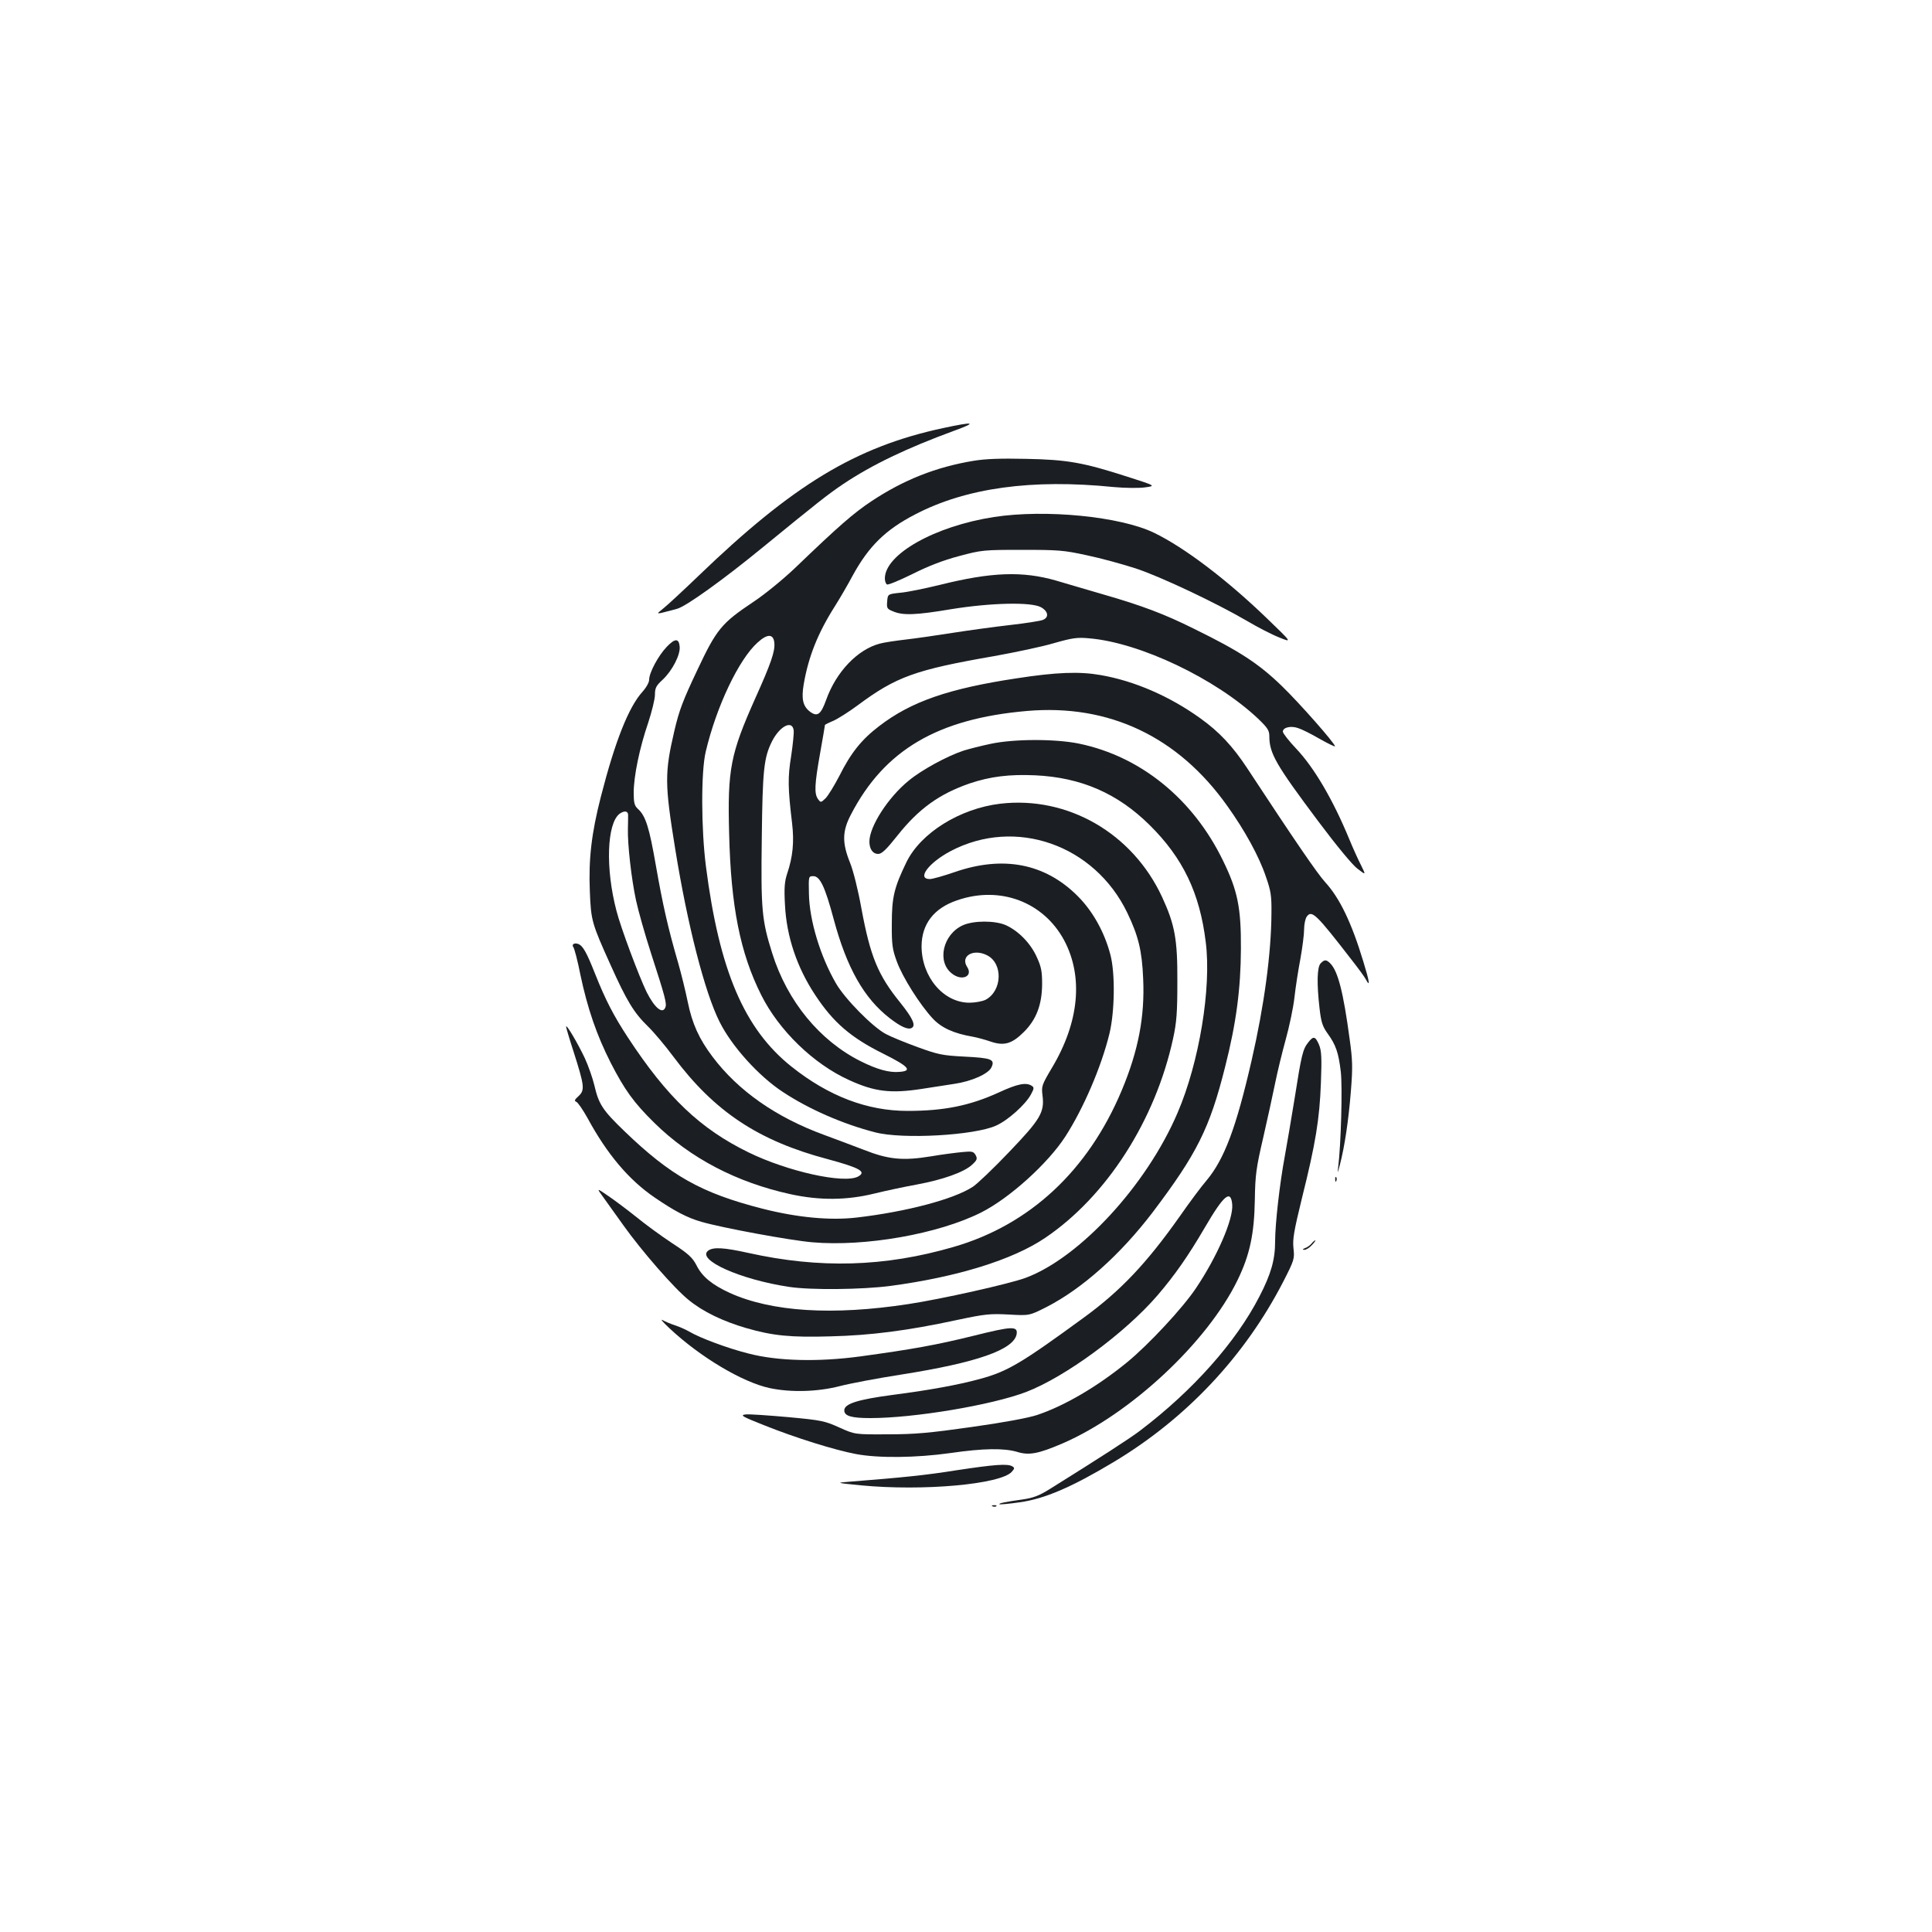 <?xml version="1.0" standalone="no"?>
<!DOCTYPE svg PUBLIC "-//W3C//DTD SVG 20010904//EN"
 "http://www.w3.org/TR/2001/REC-SVG-20010904/DTD/svg10.dtd">
<svg version="1.0" xmlns="http://www.w3.org/2000/svg"
 width="1000pt" height="1000pt" viewBox="0 0 1000 1000"
 preserveAspectRatio="xMidYMid meet">
<g transform="translate(0,1000) scale(0.1,-0.1)"
fill="#1b1f23" stroke="none">
<path d="M4880 7784 c-451 -97 -775 -293 -1265 -765 -77 -74 -158 -149 -179
-166 -44 -36 -51 -36 69 -4 47 13 238 150 443 318 280 229 338 275 417 328
148 99 327 185 575 276 121 44 103 48 -60 13z"/>
<path d="M5040 7615 c-195 -32 -363 -99 -529 -209 -93 -62 -166 -125 -396
-346 -61 -58 -156 -136 -215 -175 -166 -111 -191 -141 -292 -356 -73 -154 -93
-206 -118 -314 -50 -215 -50 -272 5 -610 63 -391 153 -743 230 -895 63 -126
202 -280 327 -362 133 -88 310 -166 478 -209 141 -37 514 -16 626 35 62 28
152 109 180 161 17 31 17 37 4 45 -29 19 -74 10 -169 -34 -151 -69 -284 -96
-474 -96 -208 0 -408 76 -600 229 -245 195 -374 498 -443 1036 -25 194 -26
492 -1 595 55 233 171 477 268 564 51 47 83 46 87 -2 4 -43 -17 -105 -99 -287
-128 -287 -144 -366 -135 -700 9 -376 57 -618 166 -835 92 -184 271 -357 454
-440 133 -61 216 -71 378 -46 51 8 127 20 168 26 89 13 177 52 192 86 19 41
-1 48 -140 55 -116 6 -137 11 -242 49 -63 23 -137 53 -165 68 -68 36 -212 182
-258 262 -81 140 -138 327 -140 465 -2 90 -2 90 23 90 34 0 60 -54 105 -222
68 -253 157 -410 290 -513 58 -45 96 -62 115 -50 21 13 4 50 -60 130 -116 143
-155 239 -201 486 -17 95 -42 196 -59 238 -42 104 -41 164 5 251 173 333 448
495 910 535 424 37 782 -132 1037 -491 91 -127 165 -262 200 -366 26 -74 30
-100 29 -188 -1 -211 -38 -482 -103 -765 -80 -348 -141 -510 -233 -620 -26
-30 -88 -113 -138 -185 -173 -245 -307 -386 -496 -524 -326 -238 -396 -280
-541 -319 -110 -30 -263 -58 -450 -82 -181 -24 -250 -46 -250 -80 0 -29 36
-40 135 -40 226 0 627 67 806 135 203 78 512 305 680 500 90 105 159 204 245
351 98 168 135 200 142 119 6 -75 -77 -268 -188 -433 -68 -102 -245 -292 -356
-383 -154 -126 -325 -226 -466 -273 -45 -15 -174 -39 -338 -62 -219 -31 -294
-38 -435 -38 -170 -1 -170 -1 -250 35 -75 34 -92 38 -265 54 -102 9 -201 16
-220 14 -31 -4 -21 -10 95 -56 162 -65 364 -128 475 -149 116 -22 311 -20 489
5 172 25 278 26 346 6 61 -19 109 -10 235 44 351 152 749 523 906 846 63 130
86 238 89 415 2 129 7 165 43 320 22 96 50 224 62 283 12 60 37 162 55 227 18
65 39 163 45 217 6 54 20 144 31 201 10 57 19 124 19 151 0 26 6 56 14 67 26
35 48 14 235 -228 33 -42 65 -86 71 -98 23 -43 19 -12 -14 95 -61 201 -122
327 -197 409 -41 45 -158 216 -403 589 -75 114 -145 189 -243 259 -158 114
-342 194 -517 224 -108 19 -228 15 -434 -17 -351 -53 -546 -120 -711 -247 -92
-70 -147 -139 -207 -259 -26 -50 -58 -102 -71 -115 -24 -23 -25 -23 -39 -4
-20 28 -18 75 11 238 14 78 25 144 25 146 0 1 19 11 43 21 23 10 80 46 126 80
199 148 297 184 707 255 110 20 249 49 309 67 95 27 120 31 183 25 262 -22
655 -209 874 -416 49 -47 58 -61 58 -90 0 -90 34 -148 254 -442 96 -128 177
-226 203 -245 43 -33 43 -33 19 16 -14 27 -42 88 -62 137 -84 204 -182 371
-275 469 -38 40 -69 80 -69 88 0 22 42 32 80 18 17 -5 67 -30 110 -55 44 -25
80 -42 80 -39 0 15 -182 222 -276 313 -119 115 -218 180 -453 295 -152 76
-271 121 -473 179 -84 25 -193 56 -242 71 -174 50 -335 44 -600 -22 -78 -19
-170 -38 -206 -41 -65 -7 -65 -7 -68 -45 -3 -35 -1 -39 32 -52 50 -21 116 -19
300 12 204 33 413 38 464 10 38 -21 43 -53 9 -66 -13 -5 -88 -17 -168 -26 -79
-9 -211 -27 -294 -40 -82 -13 -193 -29 -245 -35 -52 -6 -113 -15 -135 -21
-116 -30 -227 -146 -279 -292 -27 -75 -45 -89 -83 -61 -37 28 -46 66 -33 142
24 141 72 263 160 402 26 41 68 113 93 160 83 152 170 238 323 317 264 138
605 185 1029 142 55 -5 127 -6 159 -2 60 8 60 8 -90 56 -227 73 -309 88 -524
92 -130 3 -210 0 -270 -10z m-932 -1395 c2 -13 -4 -73 -13 -133 -18 -110 -17
-167 5 -350 11 -95 4 -171 -26 -260 -13 -40 -16 -73 -11 -161 8 -163 62 -324
157 -467 93 -141 184 -220 354 -304 130 -65 150 -88 82 -93 -54 -5 -117 13
-201 55 -212 106 -380 310 -458 559 -54 171 -59 226 -54 598 4 353 11 415 53
499 40 79 105 112 112 57z"/>
<path d="M5145 7324 c-306 -47 -565 -193 -565 -318 0 -14 5 -28 11 -31 5 -4
65 21 132 54 84 42 159 71 242 93 116 31 127 32 325 32 188 0 216 -2 335 -28
72 -15 185 -46 253 -68 128 -42 418 -179 580 -274 51 -30 124 -68 162 -83 69
-28 69 -28 -62 98 -207 200 -427 367 -584 443 -175 85 -563 123 -829 82z"/>
<path d="M3451 6652 c-44 -46 -91 -134 -91 -170 0 -14 -15 -41 -35 -63 -71
-79 -141 -254 -215 -543 -49 -191 -64 -324 -57 -491 6 -150 10 -164 107 -379
84 -187 121 -248 194 -319 29 -28 89 -99 132 -157 212 -284 440 -435 799 -530
166 -45 202 -65 156 -90 -73 -38 -363 26 -566 125 -250 122 -421 284 -625 595
-74 113 -116 194 -170 330 -44 111 -63 145 -87 154 -21 8 -36 -3 -25 -17 5 -7
22 -70 36 -142 37 -175 84 -312 157 -456 72 -140 119 -206 226 -311 186 -183
426 -308 704 -369 151 -33 291 -32 434 3 61 15 160 36 221 47 135 25 244 64
285 102 26 24 29 31 19 50 -11 19 -18 21 -68 16 -32 -3 -104 -12 -162 -22
-147 -24 -221 -17 -350 34 -58 22 -150 57 -205 77 -248 91 -443 227 -576 403
-71 94 -106 172 -129 284 -11 54 -33 144 -49 200 -53 182 -80 301 -116 506
-35 201 -53 258 -94 295 -17 16 -21 31 -21 83 0 84 30 231 75 362 19 58 35
123 35 145 0 35 6 47 40 78 50 47 92 129 88 171 -4 44 -24 44 -67 -1z m-200
-869 c0 -10 0 -43 -1 -74 -2 -79 18 -258 42 -369 11 -52 46 -176 78 -275 72
-222 82 -259 74 -279 -14 -37 -55 -4 -97 79 -39 80 -134 333 -156 420 -58 219
-50 453 16 503 24 17 43 15 44 -5z"/>
<path d="M5128 6150 c-48 -10 -111 -26 -140 -35 -85 -28 -218 -100 -285 -156
-106 -86 -203 -237 -203 -315 0 -39 18 -64 45 -64 19 0 42 22 100 95 111 140
218 216 374 270 107 36 206 48 339 42 237 -11 426 -93 592 -257 173 -171 260
-352 291 -607 30 -236 -34 -623 -146 -883 -160 -375 -507 -750 -786 -854 -84
-31 -436 -110 -608 -136 -392 -60 -707 -40 -924 58 -91 42 -143 84 -172 143
-21 40 -41 59 -127 115 -56 37 -138 97 -182 133 -45 36 -110 85 -145 109 -64
44 -64 44 -29 -4 19 -27 66 -92 103 -144 96 -135 266 -330 340 -389 73 -60
177 -110 297 -145 138 -40 231 -49 436 -43 210 5 401 30 652 84 150 32 174 34
272 29 106 -6 106 -6 195 39 185 95 382 271 549 490 229 303 295 434 375 752
58 228 81 405 82 613 1 212 -17 301 -93 456 -155 319 -426 539 -745 605 -121
25 -336 25 -457 -1z"/>
<path d="M5177 5840 c-209 -25 -411 -151 -485 -302 -64 -132 -76 -182 -76
-318 -1 -110 3 -134 26 -197 29 -80 119 -223 186 -295 45 -48 108 -77 207 -94
22 -4 63 -15 92 -25 70 -24 111 -12 173 50 64 64 93 140 94 246 0 67 -4 90
-28 142 -32 71 -94 134 -159 164 -56 25 -167 25 -223 0 -104 -47 -136 -189
-57 -250 51 -41 111 -15 79 34 -37 57 33 97 104 60 83 -43 77 -185 -9 -230
-17 -8 -54 -15 -83 -15 -135 0 -248 134 -248 293 1 114 63 196 184 237 222 77
447 -8 554 -207 100 -188 78 -423 -62 -658 -54 -91 -56 -97 -50 -145 11 -87
-10 -123 -174 -294 -79 -83 -164 -164 -187 -179 -98 -64 -343 -129 -601 -159
-138 -16 -307 0 -488 46 -316 81 -473 169 -714 401 -113 109 -133 139 -156
239 -9 37 -31 100 -49 139 -35 74 -96 179 -97 163 0 -4 17 -63 39 -130 56
-176 59 -198 26 -229 -21 -19 -24 -25 -12 -30 8 -3 34 -41 58 -84 102 -188
214 -320 347 -411 104 -71 169 -105 242 -126 111 -32 459 -96 574 -106 274
-24 653 43 874 154 147 74 345 253 436 393 94 146 186 360 228 531 28 114 31
315 5 412 -31 117 -92 226 -171 304 -168 167 -384 209 -635 122 -58 -20 -115
-36 -128 -36 -70 0 -6 85 108 145 335 176 744 33 914 -320 57 -119 76 -195 82
-341 9 -195 -25 -373 -111 -578 -174 -415 -476 -696 -870 -810 -357 -104 -694
-113 -1063 -31 -126 28 -181 31 -207 12 -64 -47 165 -150 419 -188 113 -17
377 -14 523 5 345 46 634 135 802 249 318 215 570 608 662 1032 18 83 22 133
22 295 1 218 -13 294 -79 437 -153 330 -488 524 -838 483z"/>
<path d="M6836 5014 c-19 -18 -21 -104 -6 -234 8 -69 15 -92 40 -127 45 -62
58 -101 70 -201 9 -81 1 -378 -14 -497 -4 -31 -2 -28 9 15 25 96 45 231 57
380 10 125 9 162 -6 270 -33 246 -61 354 -101 394 -20 20 -30 20 -49 0z"/>
<path d="M6771 4604 c-28 -35 -35 -66 -70 -289 -17 -105 -40 -239 -51 -300
-26 -139 -50 -349 -50 -440 0 -95 -21 -169 -81 -285 -121 -236 -344 -487 -618
-695 -55 -42 -214 -144 -467 -302 -56 -35 -86 -46 -140 -54 -87 -12 -127 -20
-121 -25 2 -2 49 2 104 10 131 18 271 79 488 209 375 225 677 546 876 931 59
115 60 121 54 175 -5 47 2 88 44 260 71 284 91 409 98 596 5 132 3 167 -10
198 -19 44 -29 46 -56 11z"/>
<path d="M6911 3894 c0 -11 3 -14 6 -6 3 7 2 16 -1 19 -3 4 -6 -2 -5 -13z"/>
<path d="M6789 3564 c-7 -9 -22 -20 -34 -24 -14 -6 -15 -9 -4 -9 8 -1 26 10
39 24 13 14 21 25 18 25 -3 0 -12 -7 -19 -16z"/>
<path d="M3465 3125 c160 -150 379 -280 520 -310 110 -23 246 -19 360 10 53
14 196 41 318 60 394 62 584 129 599 209 7 43 -23 42 -219 -7 -198 -49 -322
-71 -592 -108 -216 -29 -426 -24 -576 15 -105 26 -253 81 -308 114 -19 11 -51
25 -73 32 -21 7 -50 19 -64 27 -14 7 2 -11 35 -42z"/>
<path d="M4951 2390 c-163 -26 -274 -37 -551 -59 -75 -6 -75 -6 55 -19 322
-31 723 5 782 70 15 17 15 21 3 28 -23 15 -91 10 -289 -20z"/>
<path d="M5138 2203 c7 -3 16 -2 19 1 4 3 -2 6 -13 5 -11 0 -14 -3 -6 -6z"/>
</g>
</svg>
